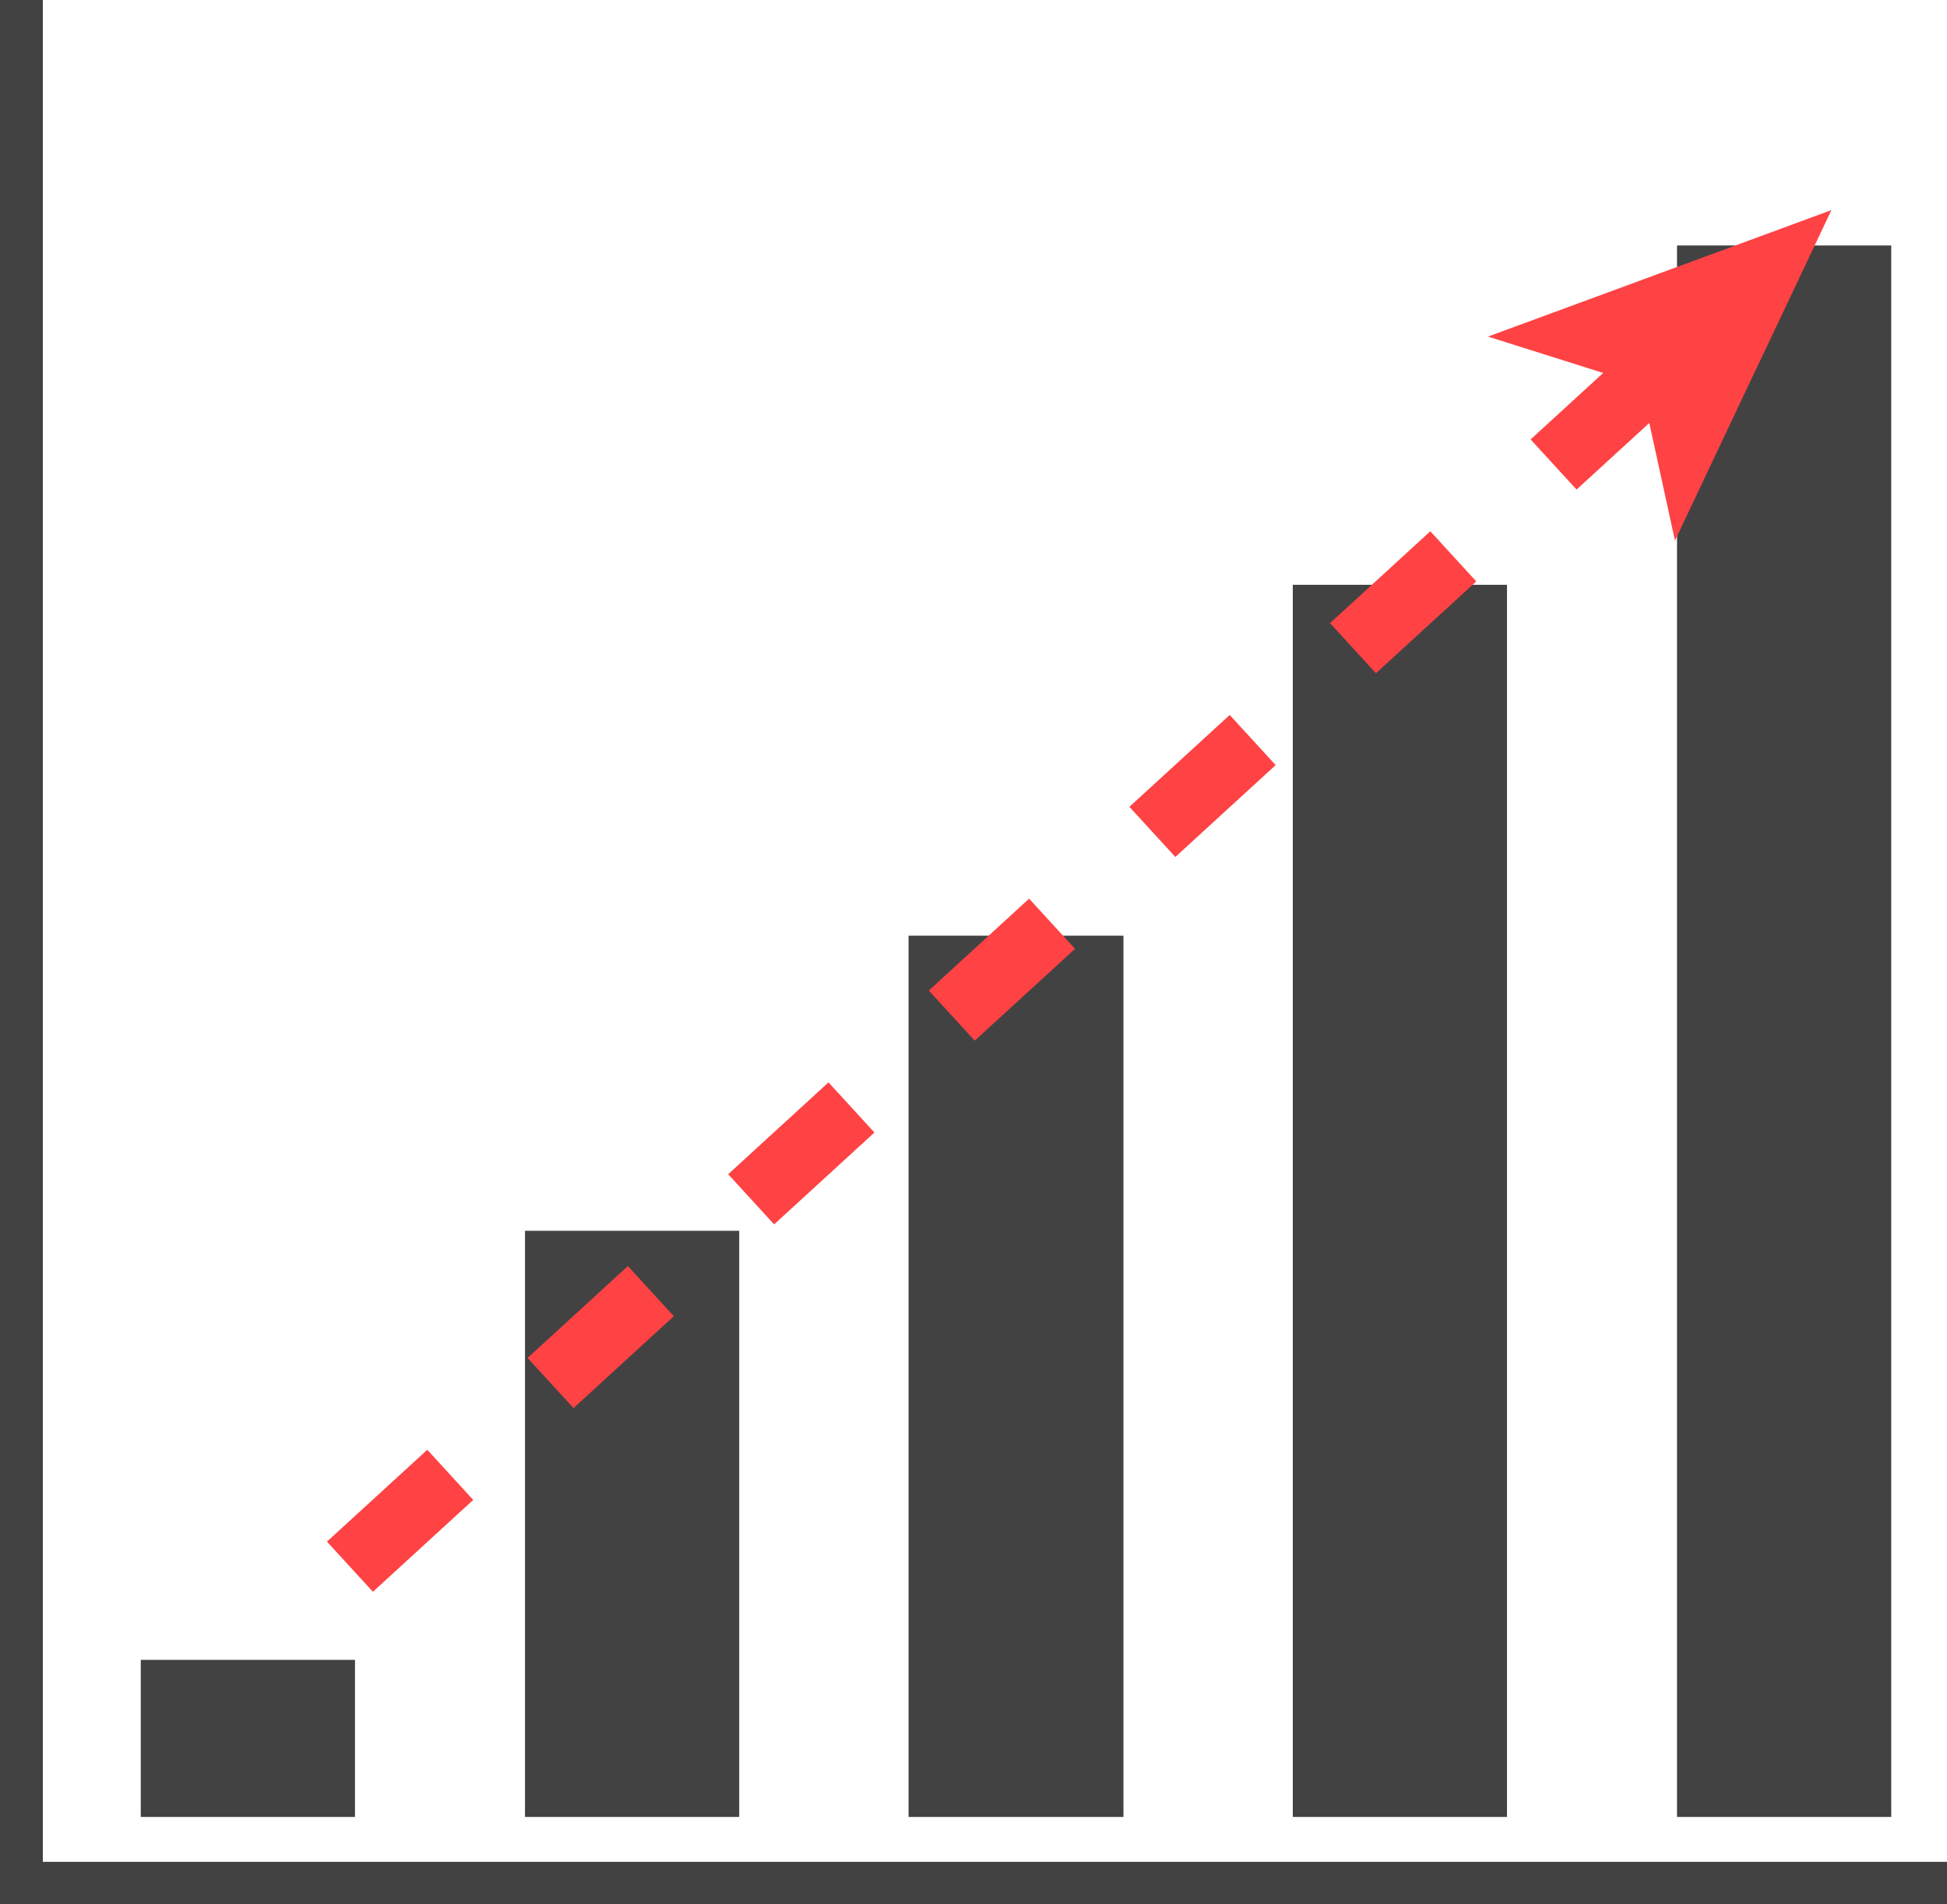 <?xml version="1.0" encoding="UTF-8"?>
<svg id="Layer_2" data-name="Layer 2" xmlns="http://www.w3.org/2000/svg" viewBox="0 0 28.63 28">
  <defs>
    <style>
      .cls-1 {
        fill: none;
        stroke: #ff4243;
        stroke-dasharray: 0 0 2 2;
        stroke-miterlimit: 10;
      }

      .cls-2 {
        fill: #ff4243;
      }

      .cls-2, .cls-3 {
        stroke-width: 0px;
      }

      .cls-3 {
        fill: #424243;
      }
    </style>
  </defs>
  <g id="Layer_1-2" data-name="Layer 1">
    <g>
      <rect class="cls-3" x=".63" y="27.38" width="28" height=".62"/>
      <rect class="cls-3" width=".63" height="28"/>
      <polyline class="cls-3" points="19.01 8.6 19.01 26.72 22.16 26.72 22.16 8.6"/>
      <polyline class="cls-3" points="13.36 13.76 13.36 26.72 16.52 26.72 16.52 13.76"/>
      <polyline class="cls-3" points="7.72 18.1 7.72 26.72 10.87 26.72 10.87 18.1"/>
      <polyline class="cls-3" points="27.81 3.61 27.81 26.72 24.66 26.72 24.66 3.61"/>
      <rect class="cls-3" x="2.07" y="24.41" width="3.15" height="2.31"/>
      <g>
        <line class="cls-1" x1="24.32" y1="5.48" x2="4.01" y2="24.08"/>
        <polygon class="cls-2" points="26.93 3.09 21.88 4.95 24.13 5.66 24.63 7.95 26.93 3.09"/>
      </g>
    </g>
  </g>
</svg>